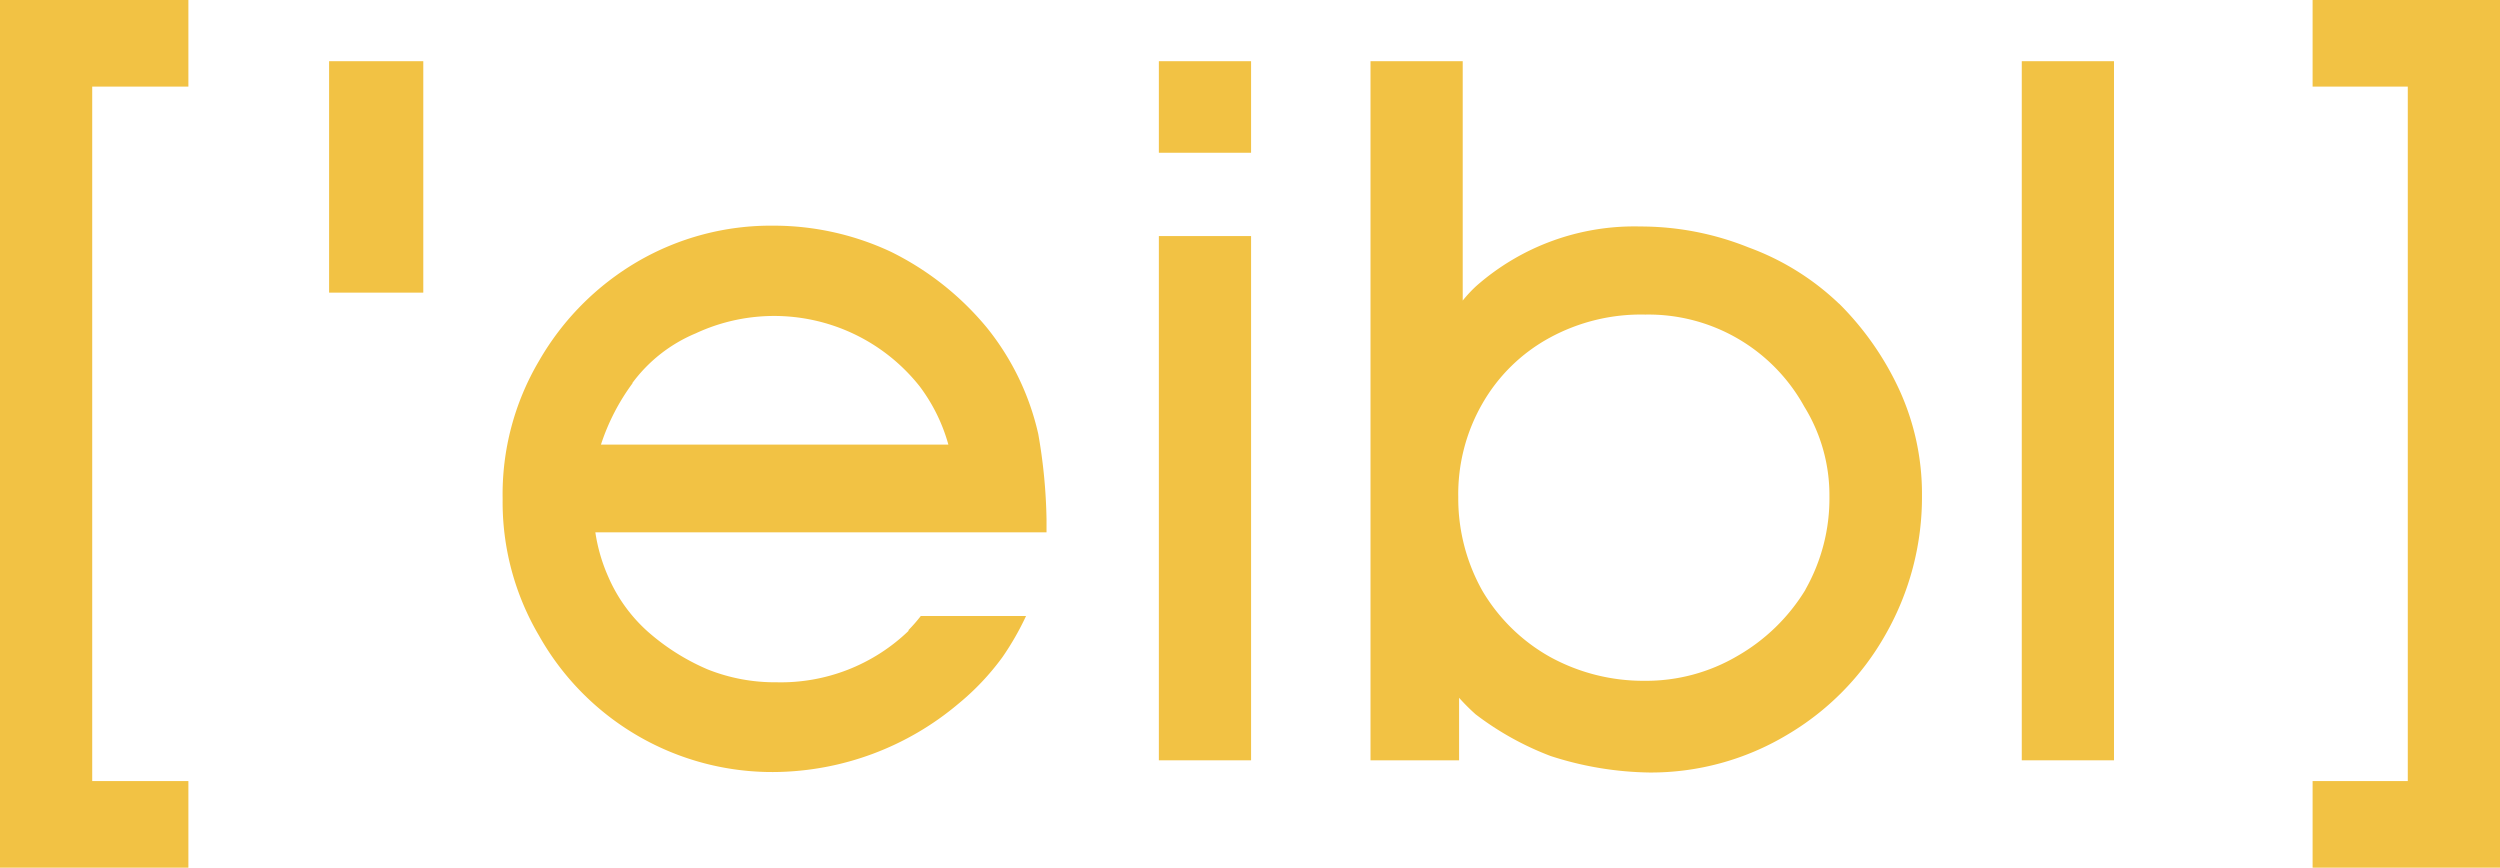 <svg xmlns="http://www.w3.org/2000/svg" viewBox="0 0 151.55 52.61"><defs><style>.cls-1{fill:#f2c244;}</style></defs><title>logo-fac413</title><g id="Слой_2" data-name="Слой 2"><g id="Слой_1-2" data-name="Слой 1"><polygon class="cls-1" points="0 52.6 11.42 52.6 11.42 47.35 5.59 47.35 5.59 5.25 11.42 5.25 11.42 0 0 0 0 52.6"/><rect class="cls-1" x="19.95" y="3.71" width="5.71" height="14.03"/><path class="cls-1" d="M38.34,23.21a9.15,9.15,0,0,1,3.83-3,11.25,11.25,0,0,1,13.58,3.21,10.57,10.57,0,0,1,1.74,3.53H36.43a13.07,13.07,0,0,1,1.91-3.71m16.74,15a11.16,11.16,0,0,1-8,3.12,11,11,0,0,1-4.18-.78,13.48,13.48,0,0,1-3.64-2.3,9.51,9.51,0,0,1-2.38-3.3,10.41,10.41,0,0,1-.79-2.71H63.44l0-.8a32.78,32.78,0,0,0-.5-5.16,15.8,15.8,0,0,0-3.11-6.44A17.65,17.65,0,0,0,54,15.26a16.76,16.76,0,0,0-7.11-1.58,16.05,16.05,0,0,0-8.26,2.19,16.47,16.47,0,0,0-5.95,6,15.89,15.89,0,0,0-2.21,8.38,15.93,15.93,0,0,0,2.21,8.29A16.22,16.22,0,0,0,47,46.8a17.53,17.53,0,0,0,11.1-4.14,15.33,15.33,0,0,0,2.68-2.84,17.13,17.13,0,0,0,1.42-2.48H55.82a9.72,9.72,0,0,1-.75.86"/><rect class="cls-1" x="70.25" y="14.31" width="5.59" height="31.78"/><rect class="cls-1" x="70.25" y="3.71" width="5.59" height="5.55"/><path class="cls-1" d="M109.44,35.76a11.55,11.55,0,0,1-4.11,4,10.92,10.92,0,0,1-5.64,1.51,11.74,11.74,0,0,1-5.75-1.46,11,11,0,0,1-4.08-4,11.42,11.42,0,0,1-1.46-5.67,11,11,0,0,1,1.46-5.67,10.44,10.44,0,0,1,4.09-4,11.56,11.56,0,0,1,5.79-1.4,10.78,10.78,0,0,1,9.63,5.57,10.22,10.22,0,0,1,1.53,5.44,11.2,11.2,0,0,1-1.45,5.65m2-17.35A15.74,15.74,0,0,0,106,15a17.55,17.55,0,0,0-6.56-1.27,14.49,14.49,0,0,0-9.95,3.61,8,8,0,0,0-.82.88V3.71H83.08V46.09h5.37V42.3a12.25,12.25,0,0,0,1,1A18,18,0,0,0,94,45.83a20.25,20.25,0,0,0,6,1,16.08,16.08,0,0,0,8.31-2.27,16.39,16.39,0,0,0,6-6.11,16.8,16.8,0,0,0,2.2-8.42,15.14,15.14,0,0,0-1.36-6.37,18,18,0,0,0-3.64-5.23"/><rect class="cls-1" x="122.56" y="3.71" width="5.59" height="42.38"/><polygon class="cls-1" points="140.19 0 140.19 5.25 145.96 5.25 145.96 47.35 140.19 47.35 140.19 52.6 151.55 52.6 151.55 0 140.19 0"/></g></g></svg>